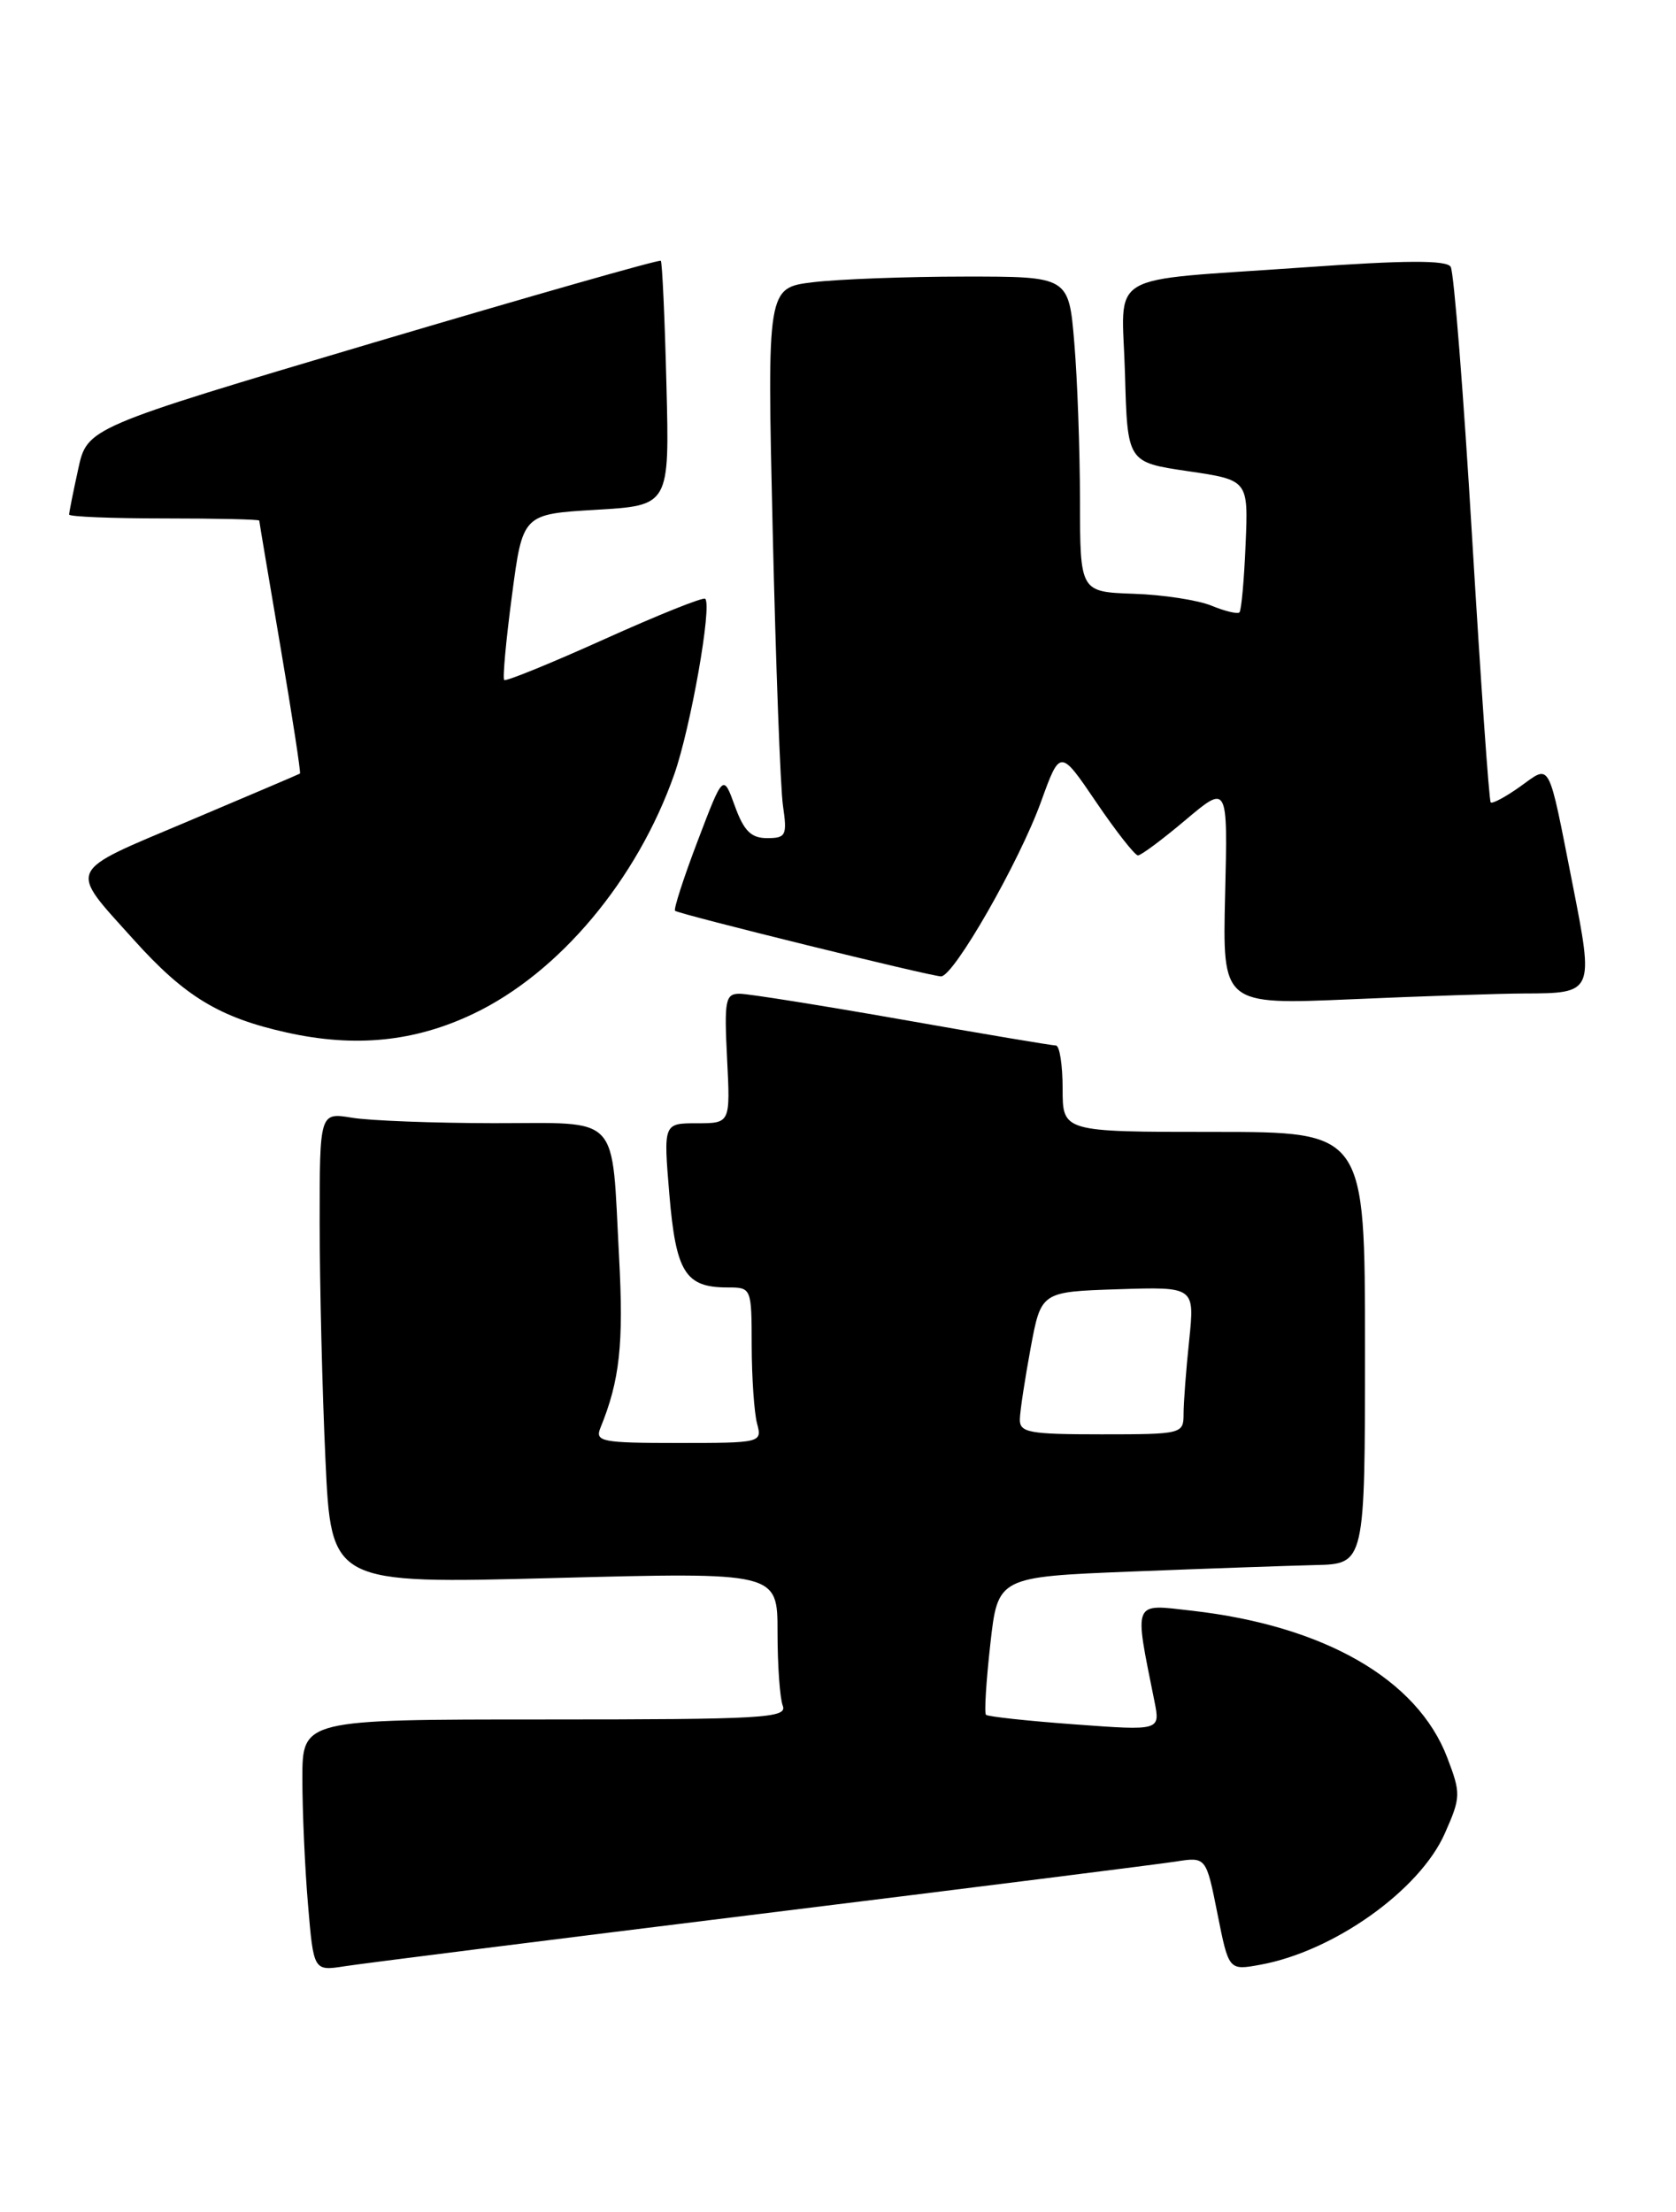 <?xml version="1.0" encoding="UTF-8" standalone="no"?>
<!DOCTYPE svg PUBLIC "-//W3C//DTD SVG 1.1//EN" "http://www.w3.org/Graphics/SVG/1.1/DTD/svg11.dtd" >
<svg xmlns="http://www.w3.org/2000/svg" xmlns:xlink="http://www.w3.org/1999/xlink" version="1.1" viewBox="0 0 194 256">
 <g >
 <path fill="currentColor"
d=" M 88.00 221.50 C 112.48 218.48 134.10 215.75 136.06 215.45 C 139.61 214.89 139.61 214.89 140.92 221.47 C 142.23 228.05 142.23 228.05 145.86 227.39 C 154.38 225.85 164.33 218.77 167.24 212.19 C 169.10 207.99 169.11 207.58 167.52 203.41 C 164.06 194.34 153.28 188.15 137.94 186.41 C 131.05 185.63 131.26 185.10 133.63 196.90 C 134.31 200.30 134.31 200.30 124.41 199.57 C 118.96 199.17 114.34 198.67 114.13 198.46 C 113.92 198.26 114.15 194.58 114.63 190.29 C 115.50 182.50 115.50 182.50 131.00 181.88 C 139.53 181.54 149.09 181.21 152.25 181.13 C 158.00 181.00 158.00 181.00 158.00 156.00 C 158.00 131.00 158.00 131.00 140.50 131.00 C 123.00 131.00 123.00 131.00 123.00 126.00 C 123.00 123.25 122.65 121.00 122.22 121.00 C 121.79 121.00 113.80 119.66 104.47 118.01 C 95.14 116.37 86.66 115.02 85.64 115.01 C 83.96 115.00 83.82 115.72 84.16 122.50 C 84.54 130.00 84.54 130.00 80.67 130.00 C 76.79 130.00 76.79 130.00 77.48 138.25 C 78.24 147.25 79.33 149.00 84.19 149.00 C 86.99 149.00 87.00 149.02 87.01 155.75 C 87.02 159.46 87.30 163.51 87.63 164.75 C 88.23 166.97 88.11 167.00 78.51 167.00 C 69.64 167.00 68.85 166.85 69.50 165.25 C 71.74 159.77 72.20 155.56 71.66 145.50 C 70.76 128.66 72.01 130.00 57.13 129.99 C 50.19 129.98 42.81 129.70 40.75 129.36 C 37.00 128.74 37.00 128.74 37.00 141.62 C 37.01 148.70 37.30 160.98 37.67 168.90 C 38.33 183.31 38.33 183.31 64.16 182.63 C 90.00 181.95 90.00 181.95 90.00 188.89 C 90.00 192.71 90.27 196.55 90.61 197.42 C 91.15 198.84 88.33 199.00 63.11 199.00 C 35.00 199.00 35.00 199.00 35.00 205.85 C 35.00 209.62 35.29 216.17 35.65 220.41 C 36.30 228.12 36.30 228.12 39.90 227.56 C 41.88 227.25 63.52 224.52 88.00 221.50 Z  M 54.81 117.32 C 64.72 112.60 73.75 101.83 78.05 89.61 C 79.95 84.18 82.44 70.10 81.63 69.30 C 81.41 69.07 76.16 71.18 69.97 73.97 C 63.78 76.76 58.56 78.89 58.36 78.70 C 58.17 78.50 58.57 74.10 59.26 68.92 C 60.50 59.50 60.50 59.50 69.00 59.00 C 77.50 58.50 77.50 58.50 77.14 44.50 C 76.95 36.80 76.65 30.36 76.49 30.18 C 76.33 30.01 61.33 34.29 43.15 39.68 C 10.09 49.50 10.09 49.50 9.05 54.30 C 8.47 56.94 8.00 59.30 8.00 59.55 C 8.00 59.80 12.95 60.00 19.00 60.00 C 25.05 60.00 30.00 60.11 30.01 60.25 C 30.01 60.39 31.13 67.00 32.48 74.95 C 33.83 82.89 34.84 89.45 34.72 89.53 C 34.60 89.61 28.79 92.08 21.82 95.03 C 7.49 101.08 7.86 100.29 15.49 108.77 C 21.39 115.34 25.41 117.77 33.20 119.50 C 41.12 121.26 48.01 120.57 54.81 117.32 Z  M 176.41 114.98 C 184.48 114.96 184.50 114.90 182.04 102.39 C 179.14 87.70 179.55 88.47 175.95 91.04 C 174.26 92.24 172.73 93.06 172.55 92.86 C 172.36 92.66 171.40 78.88 170.40 62.23 C 169.41 45.59 168.29 31.48 167.92 30.88 C 167.44 30.09 162.70 30.11 150.87 30.95 C 127.47 32.61 129.88 31.17 130.22 43.28 C 130.50 53.50 130.50 53.50 137.50 54.53 C 144.50 55.56 144.50 55.56 144.18 63.01 C 144.01 67.11 143.69 70.64 143.47 70.87 C 143.25 71.09 141.79 70.74 140.24 70.10 C 138.69 69.46 134.63 68.83 131.22 68.72 C 125.02 68.50 125.02 68.50 125.01 57.90 C 125.00 52.07 124.71 43.86 124.35 39.65 C 123.71 32.00 123.71 32.00 111.60 32.01 C 104.95 32.01 97.09 32.31 94.14 32.66 C 88.79 33.30 88.79 33.30 89.44 61.40 C 89.80 76.86 90.33 91.19 90.63 93.25 C 91.13 96.69 90.98 97.00 88.79 97.00 C 86.94 97.00 86.10 96.16 85.06 93.28 C 83.71 89.56 83.71 89.56 80.75 97.34 C 79.12 101.62 77.95 105.25 78.14 105.41 C 78.66 105.82 107.76 113.00 108.93 113.00 C 110.40 113.00 117.98 99.76 120.50 92.79 C 122.71 86.68 122.71 86.68 126.89 92.84 C 129.19 96.23 131.37 99.00 131.72 99.00 C 132.08 99.00 134.56 97.15 137.24 94.89 C 142.12 90.78 142.12 90.78 141.81 103.54 C 141.50 116.29 141.50 116.29 156.41 115.65 C 164.61 115.29 173.61 114.99 176.41 114.98 Z  M 118.05 164.25 C 118.07 163.29 118.64 159.57 119.30 156.00 C 120.51 149.50 120.51 149.50 129.40 149.21 C 138.29 148.92 138.29 148.92 137.65 155.11 C 137.29 158.51 137.00 162.35 137.00 163.65 C 137.00 165.95 136.81 166.00 127.50 166.00 C 119.10 166.00 118.01 165.80 118.05 164.25 Z "/>
</g>
</svg>